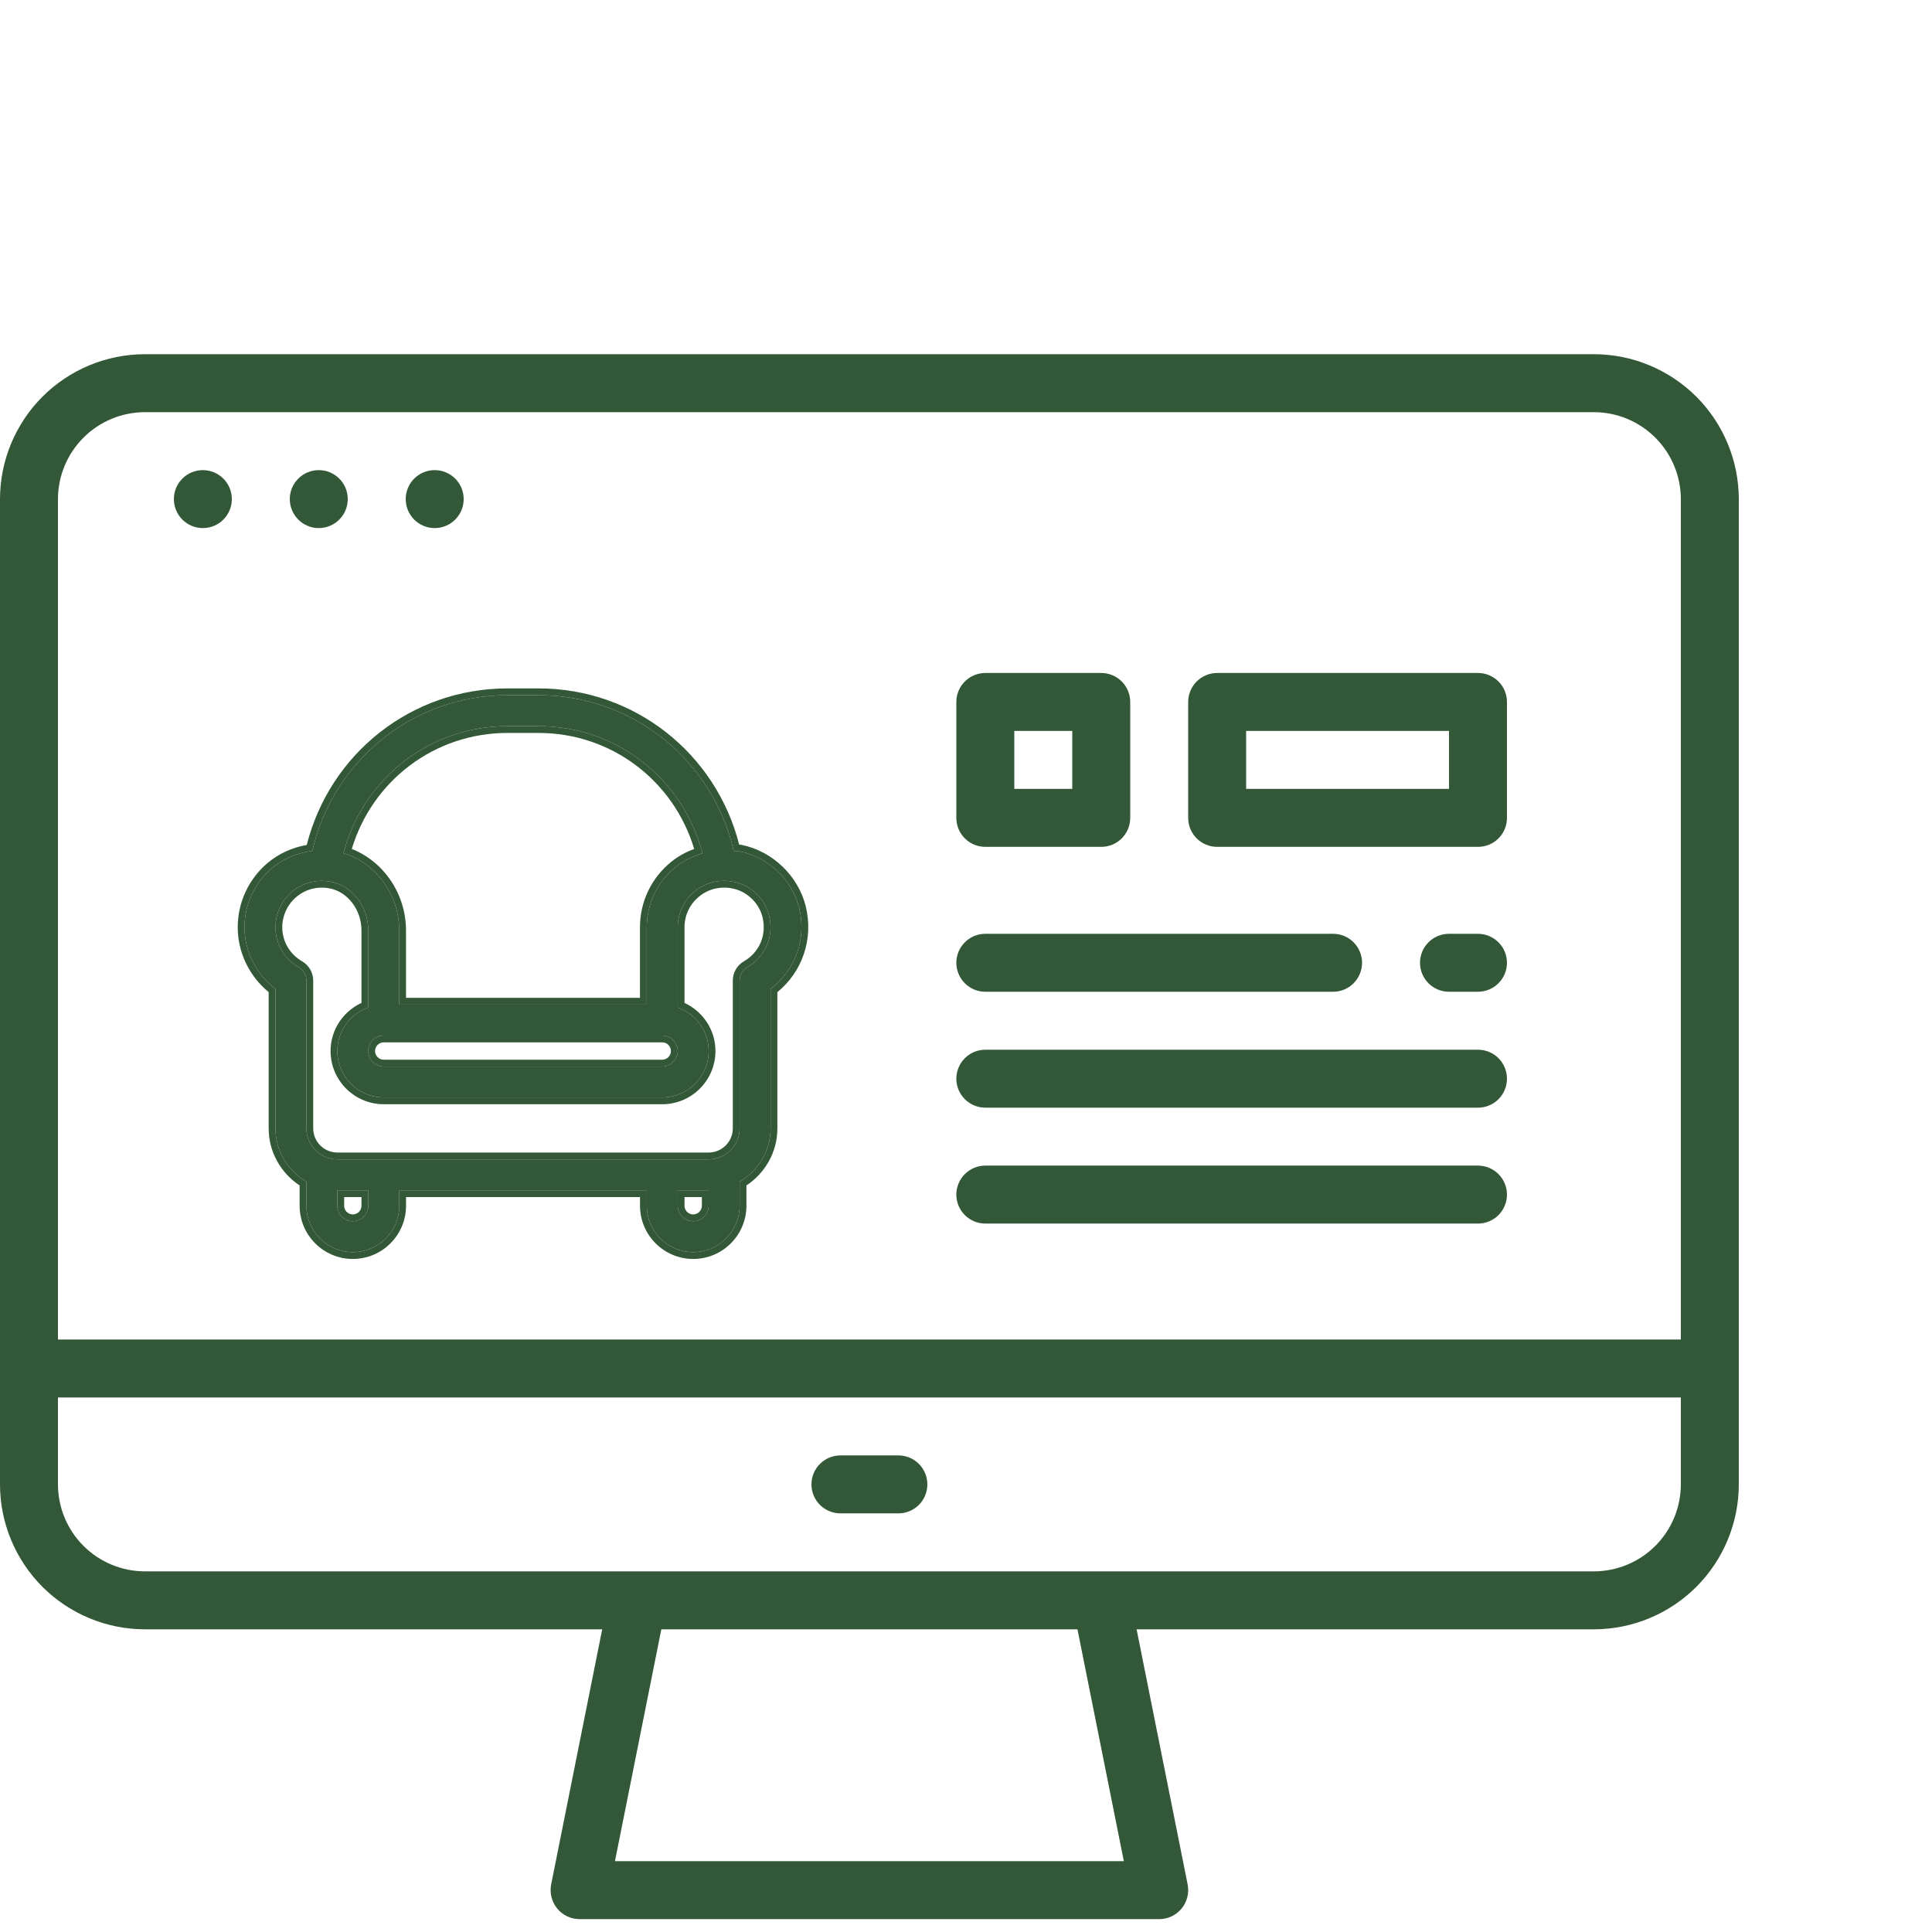 <svg width="60" height="60" viewBox="0 0 60 60" fill="none" xmlns="http://www.w3.org/2000/svg">
<path d="M4.5 50.6H18.702L17.117 58.523C17.091 58.654 17.095 58.789 17.127 58.918C17.159 59.047 17.22 59.168 17.304 59.271C17.388 59.374 17.495 59.456 17.615 59.514C17.735 59.571 17.867 59.6 18 59.6H36C36.133 59.6 36.265 59.571 36.385 59.514C36.505 59.456 36.612 59.374 36.696 59.271C36.781 59.168 36.841 59.047 36.873 58.918C36.906 58.789 36.909 58.654 36.883 58.523L35.298 50.6H49.5C50.693 50.599 51.837 50.124 52.681 49.281C53.524 48.437 53.999 47.293 54 46.1V15.5C53.999 14.307 53.524 13.163 52.681 12.319C51.837 11.476 50.693 11.001 49.5 11H4.5C3.307 11.001 2.163 11.476 1.319 12.319C0.476 13.163 0.001 14.307 0 15.5V46.1C0.001 47.293 0.476 48.437 1.319 49.281C2.163 50.124 3.307 50.599 4.5 50.6V50.6ZM19.098 57.8L20.538 50.6H33.462L34.902 57.8H19.098ZM1.8 15.5C1.801 14.784 2.086 14.098 2.592 13.592C3.098 13.086 3.784 12.801 4.5 12.8H49.5C50.216 12.801 50.902 13.086 51.408 13.592C51.914 14.098 52.199 14.784 52.2 15.5V41.6H1.8V15.5ZM1.8 43.4H52.2V46.1C52.199 46.816 51.914 47.502 51.408 48.008C50.902 48.514 50.216 48.799 49.5 48.8H4.5C3.784 48.799 3.098 48.514 2.592 48.008C2.086 47.502 1.801 46.816 1.8 46.1V43.4Z" fill="#325837"/>
<path d="M6.3 16.4C6.797 16.4 7.2 15.997 7.2 15.5C7.2 15.003 6.797 14.6 6.3 14.6C5.803 14.6 5.4 15.003 5.4 15.5C5.4 15.997 5.803 16.4 6.3 16.4Z" fill="#325837"/>
<path d="M9.9 16.4C10.397 16.4 10.8 15.997 10.8 15.5C10.8 15.003 10.397 14.6 9.9 14.6C9.403 14.6 9 15.003 9 15.5C9 15.997 9.403 16.4 9.9 16.4Z" fill="#325837"/>
<path d="M13.5 16.4C13.997 16.4 14.4 15.997 14.4 15.5C14.4 15.003 13.997 14.6 13.5 14.6C13.003 14.6 12.6 15.003 12.6 15.5C12.6 15.997 13.003 16.4 13.5 16.4Z" fill="#325837"/>
<path d="M26.1 46.999H27.9C28.139 46.999 28.368 46.904 28.537 46.736C28.705 46.567 28.8 46.338 28.8 46.099C28.8 45.861 28.705 45.632 28.537 45.463C28.368 45.294 28.139 45.199 27.9 45.199H26.1C25.861 45.199 25.633 45.294 25.464 45.463C25.295 45.632 25.2 45.861 25.2 46.099C25.2 46.338 25.295 46.567 25.464 46.736C25.633 46.904 25.861 46.999 26.1 46.999Z" fill="#325837"/>
<path d="M30.6 30.8H41.4C41.639 30.8 41.868 30.705 42.037 30.536C42.205 30.368 42.3 30.139 42.3 29.9C42.3 29.661 42.205 29.432 42.037 29.264C41.868 29.095 41.639 29 41.4 29H30.6C30.361 29 30.133 29.095 29.964 29.264C29.795 29.432 29.7 29.661 29.7 29.9C29.7 30.139 29.795 30.368 29.964 30.536C30.133 30.705 30.361 30.8 30.6 30.8Z" fill="#325837"/>
<path d="M45.9 29H45C44.761 29 44.532 29.095 44.363 29.264C44.194 29.432 44.1 29.661 44.1 29.9C44.1 30.139 44.194 30.368 44.363 30.536C44.532 30.705 44.761 30.8 45 30.8H45.9C46.138 30.8 46.367 30.705 46.536 30.536C46.705 30.368 46.8 30.139 46.8 29.9C46.8 29.661 46.705 29.432 46.536 29.264C46.367 29.095 46.138 29 45.9 29Z" fill="#325837"/>
<path d="M45.9 32.6H30.6C30.361 32.6 30.133 32.694 29.964 32.863C29.795 33.032 29.7 33.261 29.7 33.5C29.7 33.738 29.795 33.967 29.964 34.136C30.133 34.305 30.361 34.4 30.6 34.4H45.9C46.139 34.4 46.368 34.305 46.537 34.136C46.705 33.967 46.8 33.738 46.8 33.5C46.8 33.261 46.705 33.032 46.537 32.863C46.368 32.694 46.139 32.6 45.9 32.6Z" fill="#325837"/>
<path d="M45.9 36.199H30.6C30.361 36.199 30.133 36.294 29.964 36.463C29.795 36.632 29.7 36.861 29.7 37.099C29.7 37.338 29.795 37.567 29.964 37.736C30.133 37.904 30.361 37.999 30.6 37.999H45.9C46.139 37.999 46.368 37.904 46.537 37.736C46.705 37.567 46.8 37.338 46.8 37.099C46.8 36.861 46.705 36.632 46.537 36.463C46.368 36.294 46.139 36.199 45.9 36.199Z" fill="#325837"/>
<path d="M30.6 26.3H34.2C34.439 26.3 34.668 26.206 34.837 26.037C35.005 25.868 35.1 25.639 35.1 25.4V21.8C35.1 21.562 35.005 21.333 34.837 21.164C34.668 20.995 34.439 20.9 34.2 20.9H30.6C30.361 20.9 30.133 20.995 29.964 21.164C29.795 21.333 29.7 21.562 29.7 21.8V25.4C29.7 25.639 29.795 25.868 29.964 26.037C30.133 26.206 30.361 26.3 30.6 26.3ZM31.5 22.7H33.3V24.5H31.5V22.7Z" fill="#325837"/>
<path d="M45.9 20.9H37.8C37.562 20.9 37.333 20.995 37.164 21.164C36.995 21.333 36.9 21.562 36.9 21.8V25.4C36.9 25.639 36.995 25.868 37.164 26.037C37.333 26.206 37.562 26.3 37.8 26.3H45.9C46.139 26.3 46.368 26.206 46.537 26.037C46.706 25.868 46.8 25.639 46.8 25.4V21.8C46.8 21.562 46.706 21.333 46.537 21.164C46.368 20.995 46.139 20.9 45.9 20.9ZM45 24.5H38.7V22.7H45V24.5Z" fill="#325837"/>
<path d="M24.819 28.201C24.608 27.336 23.878 26.631 23.004 26.448C22.932 26.433 22.86 26.436 22.787 26.427C22.137 23.608 19.658 21.59 16.723 21.59H15.762C12.828 21.59 10.349 23.608 9.698 26.427C9.238 26.486 8.799 26.662 8.44 26.966C7.903 27.424 7.594 28.091 7.594 28.797C7.594 29.548 7.956 30.258 8.555 30.709V35.043C8.555 35.751 8.944 36.364 9.516 36.698V37.445C9.516 38.24 10.162 38.887 10.957 38.887C11.752 38.887 12.399 38.24 12.399 37.445V36.965H20.087V37.445C20.087 38.24 20.734 38.887 21.529 38.887C22.323 38.887 22.97 38.24 22.97 37.445V36.698C23.542 36.364 23.931 35.751 23.931 35.043V30.709C24.699 30.133 25.053 29.159 24.819 28.201ZM15.762 22.551H16.723C19.156 22.551 21.216 24.191 21.816 26.502C21.514 26.59 21.225 26.728 20.975 26.931C20.41 27.39 20.086 28.07 20.086 28.797V31.199H12.398V28.9C12.398 27.777 11.67 26.798 10.668 26.499C11.269 24.19 13.33 22.551 15.762 22.551ZM21.047 32.641C21.047 32.906 20.831 33.121 20.566 33.121H11.918C11.653 33.121 11.438 32.906 11.438 32.641C11.438 32.376 11.653 32.16 11.918 32.16H20.566C20.831 32.16 21.047 32.376 21.047 32.641ZM11.438 37.445C11.438 37.71 11.222 37.926 10.957 37.926C10.692 37.926 10.477 37.71 10.477 37.445V36.965H11.438V37.445ZM22.008 37.445C22.008 37.71 21.792 37.926 21.527 37.926C21.262 37.926 21.047 37.71 21.047 37.445V36.965H22.008V37.445ZM23.207 30.037C23.06 30.123 22.969 30.281 22.969 30.452V35.043C22.969 35.573 22.538 36.004 22.008 36.004H10.477C9.947 36.004 9.516 35.573 9.516 35.043V30.452C9.516 30.281 9.425 30.123 9.277 30.037C8.824 29.774 8.555 29.31 8.555 28.797C8.555 28.374 8.74 27.973 9.063 27.698C9.39 27.42 9.81 27.305 10.242 27.376C10.923 27.486 11.438 28.142 11.438 28.9V31.288C10.879 31.487 10.477 32.015 10.477 32.641C10.477 33.435 11.123 34.082 11.918 34.082H20.566C21.361 34.082 22.008 33.435 22.008 32.641C22.008 32.015 21.605 31.487 21.047 31.288V28.797C21.047 28.36 21.241 27.953 21.58 27.677C21.924 27.398 22.359 27.295 22.805 27.389C23.325 27.498 23.759 27.916 23.884 28.429C24.042 29.075 23.777 29.706 23.207 30.037Z" fill="#325837"/>
<path fill-rule="evenodd" clip-rule="evenodd" d="M25.024 28.15C25.27 29.155 24.919 30.178 24.142 30.812V35.043C24.142 35.787 23.756 36.434 23.181 36.815V37.445C23.181 38.357 22.44 39.098 21.529 39.098C20.617 39.098 19.876 38.357 19.876 37.445V37.176H12.61V37.445C12.61 38.357 11.869 39.098 10.957 39.098C10.046 39.098 9.305 38.357 9.305 37.445V36.815C8.73 36.434 8.344 35.787 8.344 35.043V30.811C7.744 30.319 7.383 29.58 7.383 28.797C7.383 28.029 7.719 27.303 8.304 26.806C8.659 26.504 9.083 26.32 9.526 26.24C10.248 23.4 12.777 21.379 15.762 21.379H16.723C19.705 21.379 22.232 23.394 22.956 26.229C22.984 26.231 23.015 26.235 23.047 26.242C24 26.442 24.793 27.206 25.024 28.15ZM23.004 26.448C23.878 26.631 24.608 27.336 24.819 28.201C25.053 29.159 24.699 30.133 23.931 30.709V35.043C23.931 35.751 23.542 36.364 22.97 36.698V37.445C22.97 38.24 22.323 38.887 21.529 38.887C20.734 38.887 20.087 38.24 20.087 37.445V36.965H12.399V37.445C12.399 38.24 11.752 38.887 10.957 38.887C10.162 38.887 9.516 38.24 9.516 37.445V36.698C8.944 36.364 8.555 35.751 8.555 35.043V30.709C7.956 30.258 7.594 29.548 7.594 28.797C7.594 28.091 7.903 27.424 8.44 26.966C8.799 26.662 9.238 26.486 9.698 26.427C10.349 23.608 12.828 21.59 15.762 21.59H16.723C19.658 21.59 22.137 23.608 22.787 26.427C22.816 26.431 22.843 26.432 22.872 26.434C22.916 26.437 22.96 26.439 23.004 26.448ZM20.842 26.768L20.842 26.767C21.061 26.59 21.305 26.458 21.559 26.365C20.921 24.246 18.991 22.762 16.723 22.762H15.762C13.494 22.762 11.562 24.247 10.925 26.365C11.916 26.754 12.609 27.761 12.609 28.9V30.988H19.875V28.797C19.875 28.006 20.227 27.266 20.842 26.768ZM10.668 26.499C11.67 26.798 12.398 27.777 12.398 28.9V31.199H20.086V28.797C20.086 28.07 20.41 27.39 20.975 26.931C21.225 26.728 21.514 26.59 21.816 26.502C21.216 24.191 19.156 22.551 16.723 22.551H15.762C13.33 22.551 11.269 24.19 10.668 26.499ZM9.063 27.698C8.74 27.973 8.555 28.374 8.555 28.797C8.555 29.31 8.824 29.774 9.277 30.037C9.425 30.123 9.516 30.281 9.516 30.452V35.043C9.516 35.573 9.947 36.004 10.477 36.004H22.008C22.538 36.004 22.969 35.573 22.969 35.043V30.452C22.969 30.281 23.06 30.123 23.207 30.037C23.777 29.706 24.042 29.075 23.884 28.429C23.759 27.916 23.325 27.498 22.805 27.389C22.359 27.295 21.924 27.398 21.58 27.677C21.241 27.953 21.047 28.36 21.047 28.797V31.288C21.605 31.487 22.008 32.015 22.008 32.641C22.008 33.435 21.361 34.082 20.566 34.082H11.918C11.123 34.082 10.477 33.435 10.477 32.641C10.477 32.015 10.879 31.487 11.438 31.288V28.9C11.438 28.142 10.923 27.486 10.242 27.376C9.81 27.305 9.39 27.42 9.063 27.698ZM11.226 31.146C10.662 31.408 10.266 31.975 10.266 32.641C10.266 33.552 11.007 34.293 11.918 34.293H20.566C21.478 34.293 22.219 33.552 22.219 32.641C22.219 31.975 21.822 31.408 21.258 31.146V28.797C21.258 28.424 21.423 28.076 21.713 27.841C22.006 27.603 22.376 27.515 22.762 27.595C23.203 27.688 23.573 28.045 23.679 28.479C23.816 29.035 23.589 29.571 23.102 29.855C22.889 29.978 22.758 30.206 22.758 30.452V35.043C22.758 35.456 22.421 35.793 22.008 35.793H10.477C10.063 35.793 9.727 35.456 9.727 35.043V30.452C9.727 30.206 9.595 29.979 9.383 29.855L9.383 29.855C8.994 29.628 8.766 29.233 8.766 28.797C8.766 28.436 8.924 28.094 9.199 27.859C9.479 27.622 9.836 27.523 10.207 27.584L10.208 27.584C10.773 27.676 11.226 28.23 11.226 28.9V31.146ZM20.566 32.91C20.715 32.91 20.836 32.789 20.836 32.641C20.836 32.492 20.715 32.371 20.566 32.371C20.566 32.371 20.566 32.371 20.566 32.371H11.918C11.769 32.371 11.648 32.492 11.648 32.641C11.648 32.789 11.769 32.91 11.918 32.91H20.566ZM20.566 32.16H11.918C11.653 32.16 11.438 32.376 11.438 32.641C11.438 32.906 11.653 33.121 11.918 33.121H20.566C20.831 33.121 21.047 32.906 21.047 32.641C21.047 32.376 20.831 32.16 20.566 32.16ZM10.957 37.715C11.106 37.715 11.226 37.594 11.226 37.445V37.176H10.688V37.445C10.688 37.594 10.808 37.715 10.957 37.715ZM21.527 37.715C21.676 37.715 21.797 37.594 21.797 37.445V37.176H21.258V37.445C21.258 37.594 21.379 37.715 21.527 37.715ZM10.957 37.926C11.222 37.926 11.438 37.71 11.438 37.445V36.965H10.477V37.445C10.477 37.71 10.692 37.926 10.957 37.926ZM21.527 37.926C21.792 37.926 22.008 37.71 22.008 37.445V36.965H21.047V37.445C21.047 37.71 21.262 37.926 21.527 37.926Z" fill="#325837"/>
</svg>
